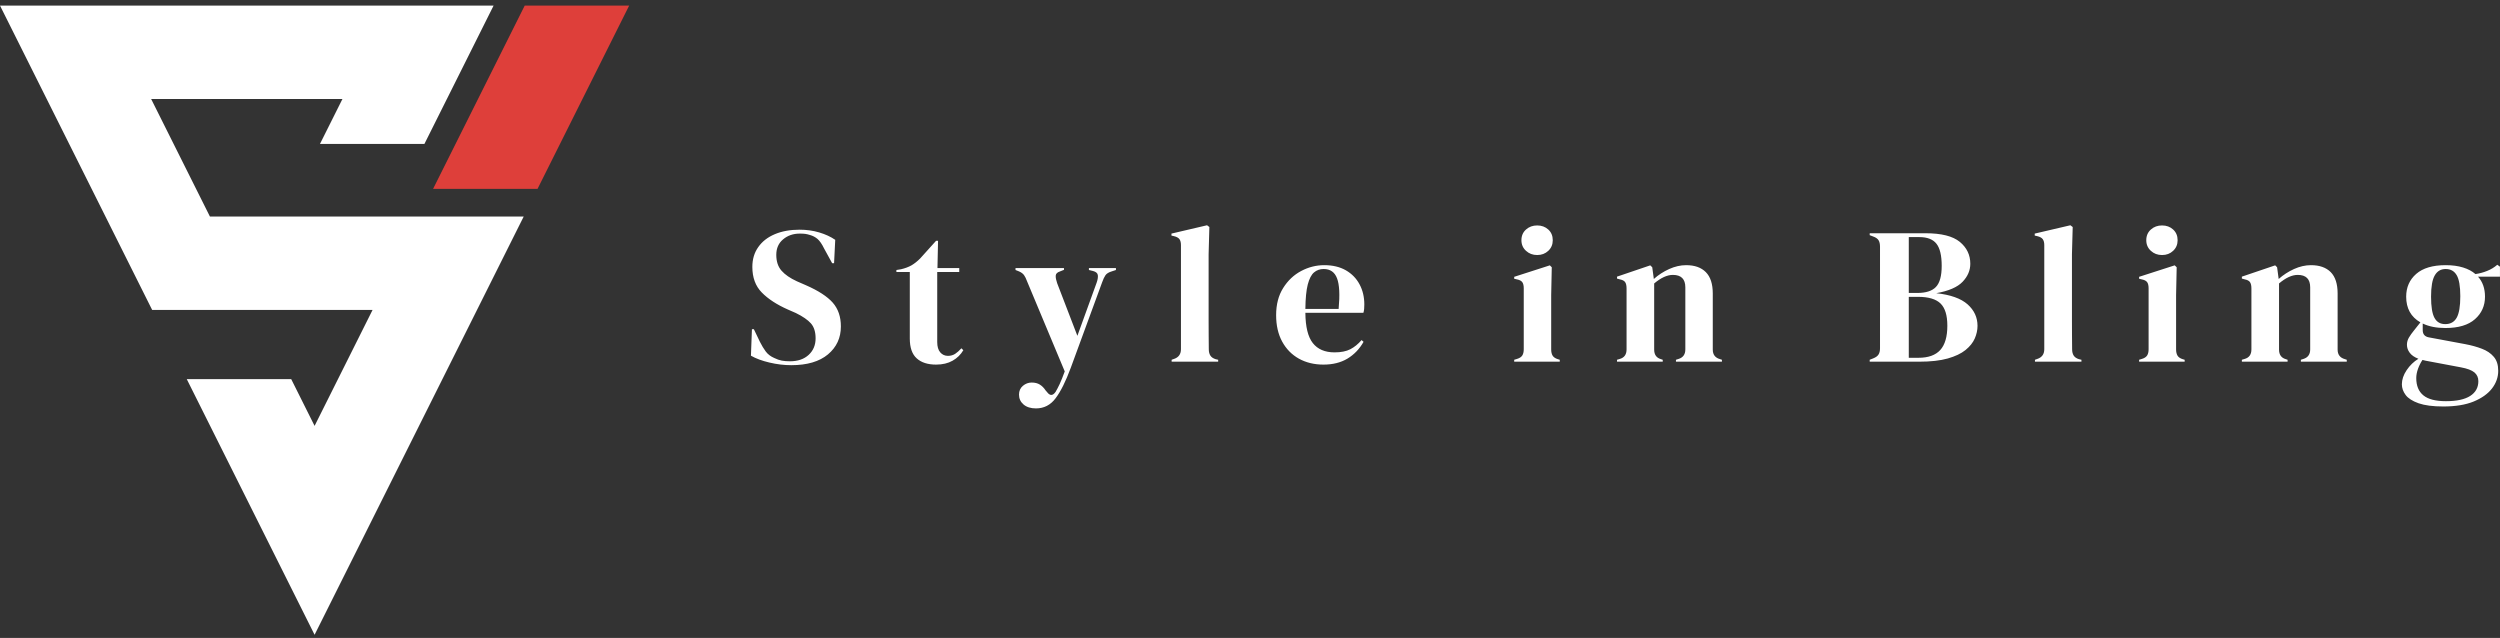 <svg width="290" height="74" viewBox="0 0 290 74" fill="none" xmlns="http://www.w3.org/2000/svg">
<rect x="0" y="0" width="290" height="74" fill="#333333" stroke="none"/>
<g clip-path="url(#clip0_64_21874)">
<path fill-rule="evenodd" clip-rule="evenodd" d="M62.352 21.912H50.236L60.868 0.648H72.984L62.352 21.912Z" fill="#DE3F3A"/>
<path fill-rule="evenodd" clip-rule="evenodd" d="M24.352 25.121H60.748L36.492 73.635L21.664 43.978H33.78L36.492 49.403L43.217 35.954H17.652L0 0.648H57.258L51.842 11.48H51.84L49.232 16.696H37.117L39.724 11.481H17.532L24.352 25.121Z" fill="white"/>
</g>
<g clip-path="url(#clip1_64_21874)">
<path d="M91.785 42.361C90.956 42.361 90.114 42.26 89.258 42.057C88.398 41.855 87.681 41.589 87.109 41.26L87.224 38.185H87.447L88.15 39.652C88.362 40.075 88.587 40.449 88.826 40.773C89.069 41.098 89.4 41.35 89.819 41.53C90.121 41.679 90.411 41.78 90.691 41.834C90.97 41.884 91.283 41.909 91.63 41.909C92.544 41.909 93.269 41.661 93.806 41.165C94.342 40.67 94.61 40.03 94.61 39.246C94.61 38.508 94.43 37.931 94.069 37.517C93.704 37.106 93.123 36.706 92.326 36.314L91.4 35.908C90.107 35.336 89.096 34.676 88.366 33.928C87.636 33.185 87.272 32.196 87.272 30.962C87.272 30.07 87.501 29.302 87.961 28.658C88.416 28.009 89.055 27.512 89.88 27.165C90.7 26.818 91.659 26.644 92.758 26.644C93.556 26.644 94.312 26.75 95.029 26.962C95.74 27.174 96.36 27.46 96.887 27.82L96.752 30.53H96.529L95.603 28.84C95.346 28.313 95.089 27.939 94.833 27.719C94.576 27.503 94.283 27.349 93.954 27.259C93.756 27.196 93.576 27.153 93.414 27.131C93.247 27.108 93.035 27.097 92.778 27.097C92.013 27.097 91.366 27.32 90.839 27.766C90.312 28.207 90.049 28.804 90.049 29.557C90.049 30.327 90.251 30.942 90.657 31.401C91.062 31.861 91.657 32.271 92.441 32.631L93.481 33.084C94.923 33.715 95.961 34.388 96.596 35.104C97.227 35.821 97.542 36.742 97.542 37.868C97.542 39.192 97.042 40.273 96.042 41.111C95.042 41.945 93.623 42.361 91.785 42.361ZM108.583 42.294C107.619 42.294 106.871 42.053 106.34 41.571C105.804 41.089 105.536 40.321 105.536 39.267V31.55H103.982V31.32L104.522 31.232C104.986 31.124 105.389 30.973 105.732 30.78C106.07 30.581 106.403 30.318 106.732 29.989L108.583 27.935H108.813L108.745 31.097H111.273V31.55H108.718V39.679C108.718 40.206 108.836 40.604 109.07 40.875C109.304 41.145 109.601 41.28 109.962 41.28C110.277 41.28 110.556 41.201 110.8 41.044C111.038 40.886 111.279 40.672 111.523 40.402L111.746 40.625C111.444 41.138 111.029 41.544 110.502 41.841C109.975 42.143 109.336 42.294 108.583 42.294ZM120.172 47.375C119.568 47.375 119.088 47.224 118.732 46.922C118.381 46.62 118.205 46.238 118.205 45.774C118.205 45.35 118.356 45.01 118.658 44.753C118.96 44.501 119.298 44.375 119.672 44.375C120.05 44.375 120.365 44.454 120.618 44.611C120.874 44.769 121.102 44.999 121.3 45.301L121.455 45.476C121.789 45.931 122.12 45.925 122.449 45.456C122.584 45.231 122.739 44.934 122.915 44.564C123.086 44.195 123.284 43.701 123.51 43.084L119.131 32.611C119.027 32.323 118.915 32.093 118.793 31.922C118.672 31.746 118.476 31.6 118.205 31.482L117.8 31.32V31.097H123.422V31.3L122.969 31.482C122.64 31.586 122.471 31.755 122.462 31.989C122.453 32.219 122.51 32.507 122.631 32.854L124.976 38.956L127.212 32.786C127.334 32.44 127.379 32.151 127.348 31.922C127.321 31.687 127.134 31.525 126.787 31.435L126.314 31.32V31.097H129.449V31.32L128.956 31.482C128.609 31.586 128.368 31.735 128.233 31.928C128.098 32.127 127.969 32.399 127.848 32.746L124.212 42.659C123.627 44.24 123.039 45.42 122.449 46.199C121.863 46.983 121.104 47.375 120.172 47.375ZM141.308 41.956H135.909V41.733L136.179 41.638C136.72 41.458 136.99 41.082 136.99 40.51V28.428C136.99 28.131 136.931 27.901 136.814 27.739C136.693 27.581 136.481 27.466 136.179 27.394L135.888 27.327V27.097L140.017 26.131L140.287 26.334L140.199 29.489V37.212C140.199 37.771 140.202 38.325 140.206 38.875C140.215 39.424 140.22 39.969 140.22 40.51C140.22 40.812 140.281 41.057 140.402 41.246C140.524 41.436 140.727 41.575 141.01 41.665L141.308 41.733V41.956ZM153.612 30.759C154.59 30.759 155.425 30.958 156.119 31.354C156.813 31.755 157.342 32.298 157.707 32.983C158.076 33.667 158.261 34.447 158.261 35.32C158.261 35.483 158.254 35.651 158.241 35.827C158.227 35.998 158.198 36.152 158.153 36.287H151.423C151.436 37.913 151.725 39.084 152.288 39.8C152.855 40.517 153.696 40.875 154.808 40.875C155.56 40.875 156.171 40.753 156.639 40.51C157.103 40.271 157.538 39.917 157.943 39.449L158.173 39.652C157.705 40.481 157.083 41.129 156.308 41.598C155.533 42.062 154.603 42.294 153.518 42.294C152.45 42.294 151.502 42.064 150.673 41.605C149.849 41.145 149.202 40.487 148.734 39.631C148.265 38.771 148.031 37.746 148.031 36.557C148.031 35.323 148.303 34.273 148.848 33.408C149.389 32.543 150.085 31.886 150.936 31.435C151.788 30.985 152.68 30.759 153.612 30.759ZM153.545 31.205C153.108 31.205 152.734 31.338 152.423 31.604C152.117 31.865 151.876 32.332 151.7 33.003C151.529 33.674 151.436 34.618 151.423 35.834H155.281C155.434 34.194 155.374 33.014 155.099 32.293C154.828 31.568 154.31 31.205 153.545 31.205ZM178.316 29.584C177.802 29.584 177.37 29.422 177.019 29.097C176.663 28.773 176.485 28.363 176.485 27.867C176.485 27.354 176.663 26.939 177.019 26.624C177.37 26.309 177.802 26.151 178.316 26.151C178.825 26.151 179.253 26.309 179.6 26.624C179.947 26.939 180.12 27.354 180.12 27.867C180.12 28.363 179.947 28.773 179.6 29.097C179.253 29.422 178.825 29.584 178.316 29.584ZM180.931 41.956H175.647V41.733L175.964 41.638C176.266 41.548 176.474 41.413 176.586 41.233C176.699 41.053 176.755 40.812 176.755 40.51V33.442C176.755 33.127 176.699 32.89 176.586 32.733C176.474 32.575 176.266 32.467 175.964 32.408L175.647 32.334V32.111L179.782 30.78L180.005 31.003L179.938 34.212V40.537C179.938 40.834 179.994 41.075 180.107 41.26C180.224 41.44 180.424 41.575 180.708 41.665L180.931 41.733V41.956ZM192.877 41.956H187.573V41.733L187.891 41.638C188.418 41.49 188.681 41.123 188.681 40.537V33.469C188.681 33.136 188.627 32.89 188.519 32.733C188.415 32.575 188.213 32.467 187.911 32.408L187.573 32.314V32.091L191.431 30.78L191.661 31.003L191.844 32.361C192.366 31.892 192.961 31.507 193.627 31.205C194.29 30.908 194.943 30.759 195.587 30.759C196.582 30.759 197.346 31.03 197.878 31.57C198.414 32.111 198.682 32.938 198.682 34.05V40.557C198.682 41.143 198.968 41.512 199.54 41.665L199.743 41.733V41.956H194.411V41.733L194.709 41.638C195.236 41.476 195.499 41.109 195.499 40.537V33.334C195.499 32.37 195.017 31.888 194.053 31.888C193.391 31.888 192.668 32.219 191.884 32.881V40.557C191.884 41.143 192.148 41.512 192.675 41.665L192.877 41.733V41.956ZM222.615 41.956H216.885V41.733L217.291 41.571C217.592 41.454 217.8 41.303 217.912 41.118C218.025 40.938 218.081 40.699 218.081 40.402V28.611C218.081 28.295 218.025 28.048 217.912 27.867C217.8 27.687 217.592 27.543 217.291 27.435L216.885 27.28V27.057H223.365C225.199 27.057 226.523 27.39 227.338 28.057C228.149 28.728 228.555 29.575 228.555 30.597C228.555 31.368 228.257 32.063 227.663 32.685C227.068 33.311 226.048 33.753 224.602 34.01C226.259 34.19 227.473 34.622 228.244 35.307C229.01 35.992 229.392 36.823 229.392 37.8C229.392 38.282 229.287 38.769 229.075 39.26C228.863 39.746 228.505 40.194 228 40.604C227.496 41.01 226.809 41.337 225.94 41.584C225.066 41.832 223.958 41.956 222.615 41.956ZM221.419 27.503V33.983H222.392C223.401 33.983 224.126 33.751 224.568 33.287C225.014 32.818 225.237 32.005 225.237 30.847C225.237 29.645 225.034 28.786 224.629 28.273C224.223 27.759 223.561 27.503 222.642 27.503H221.419ZM221.419 34.435V41.503H222.548C223.678 41.503 224.518 41.204 225.068 40.604C225.617 40.001 225.892 39.059 225.892 37.78C225.892 36.577 225.629 35.719 225.102 35.206C224.575 34.692 223.71 34.435 222.507 34.435H221.419ZM241.447 41.956H236.055V41.733L236.325 41.638C236.866 41.458 237.136 41.082 237.136 40.51V28.428C237.136 28.131 237.075 27.901 236.954 27.739C236.836 27.581 236.627 27.466 236.325 27.394L236.028 27.327V27.097L240.163 26.131L240.433 26.334L240.346 29.489V37.212C240.346 37.771 240.348 38.325 240.352 38.875C240.361 39.424 240.366 39.969 240.366 40.51C240.366 40.812 240.427 41.057 240.548 41.246C240.67 41.436 240.873 41.575 241.156 41.665L241.447 41.733V41.956ZM250.799 29.584C250.285 29.584 249.853 29.422 249.501 29.097C249.146 28.773 248.968 28.363 248.968 27.867C248.968 27.354 249.146 26.939 249.501 26.624C249.853 26.309 250.285 26.151 250.799 26.151C251.312 26.151 251.74 26.309 252.083 26.624C252.429 26.939 252.603 27.354 252.603 27.867C252.603 28.363 252.429 28.773 252.083 29.097C251.74 29.422 251.312 29.584 250.799 29.584ZM253.42 41.956H248.136V41.733L248.447 41.638C248.749 41.548 248.956 41.413 249.069 41.233C249.182 41.053 249.238 40.812 249.238 40.51V33.442C249.238 33.127 249.182 32.89 249.069 32.733C248.956 32.575 248.749 32.467 248.447 32.408L248.136 32.334V32.111L252.265 30.78L252.495 31.003L252.427 34.212V40.537C252.427 40.834 252.483 41.075 252.596 41.26C252.709 41.44 252.907 41.575 253.191 41.665L253.42 41.733V41.956ZM265.36 41.956H260.056V41.733L260.373 41.638C260.901 41.49 261.164 41.123 261.164 40.537V33.469C261.164 33.136 261.11 32.89 261.002 32.733C260.898 32.575 260.696 32.467 260.394 32.408L260.056 32.314V32.091L263.921 30.78L264.144 31.003L264.326 32.361C264.853 31.892 265.448 31.507 266.11 31.205C266.772 30.908 267.426 30.759 268.07 30.759C269.065 30.759 269.831 31.03 270.367 31.57C270.899 32.111 271.164 32.938 271.164 34.05V40.557C271.164 41.143 271.451 41.512 272.023 41.665L272.225 41.733V41.956H266.901V41.733L267.191 41.638C267.718 41.476 267.982 41.109 267.982 40.537V33.334C267.982 32.37 267.5 31.888 266.536 31.888C265.874 31.888 265.151 32.219 264.367 32.881V40.557C264.367 41.143 264.63 41.512 265.157 41.665L265.36 41.733V41.956ZM283.678 38.05C282.638 38.05 281.757 37.877 281.036 37.53V38.3C281.036 38.764 281.268 39.041 281.732 39.131L285.976 39.922C286.688 40.057 287.33 40.235 287.902 40.456C288.474 40.672 288.931 40.981 289.273 41.382C289.62 41.778 289.794 42.323 289.794 43.017C289.794 43.755 289.553 44.438 289.071 45.064C288.589 45.686 287.879 46.19 286.942 46.578C286.001 46.961 284.829 47.152 283.428 47.152C282.226 47.152 281.268 47.028 280.557 46.78C279.85 46.528 279.349 46.208 279.057 45.821C278.764 45.429 278.617 45.014 278.617 44.578C278.617 44.032 278.802 43.485 279.172 42.936C279.541 42.386 279.996 41.947 280.536 41.618C280.072 41.438 279.735 41.204 279.523 40.915C279.311 40.632 279.205 40.323 279.205 39.99C279.205 39.692 279.284 39.411 279.442 39.145C279.6 38.884 279.791 38.616 280.016 38.341L280.766 37.395C279.667 36.764 279.117 35.771 279.117 34.415C279.117 33.329 279.505 32.449 280.28 31.773C281.055 31.097 282.194 30.759 283.699 30.759C284.465 30.759 285.138 30.849 285.719 31.03C286.3 31.21 286.778 31.464 287.152 31.793C287.634 31.721 288.089 31.597 288.517 31.422C288.949 31.25 289.339 31.014 289.686 30.712L289.996 30.935V32.091H287.449C287.989 32.69 288.26 33.465 288.26 34.415C288.26 35.469 287.872 36.339 287.098 37.023C286.323 37.708 285.183 38.05 283.678 38.05ZM283.651 37.598C284.255 37.598 284.697 37.35 284.976 36.854C285.255 36.359 285.395 35.53 285.395 34.368C285.395 33.21 285.255 32.395 284.976 31.922C284.697 31.444 284.271 31.205 283.699 31.205C283.14 31.205 282.719 31.451 282.435 31.942C282.147 32.433 282.003 33.257 282.003 34.415C282.003 35.573 282.136 36.393 282.401 36.875C282.663 37.357 283.079 37.598 283.651 37.598ZM280.286 43.855C280.286 44.742 280.561 45.411 281.111 45.861C281.66 46.312 282.53 46.537 283.719 46.537C284.971 46.537 285.913 46.334 286.543 45.929C287.174 45.524 287.489 44.952 287.489 44.213C287.489 43.794 287.336 43.456 287.03 43.199C286.719 42.942 286.197 42.746 285.462 42.611L281.374 41.841C281.253 41.814 281.131 41.785 281.009 41.753C280.802 42.055 280.629 42.397 280.489 42.78C280.354 43.163 280.286 43.521 280.286 43.855Z" fill="white"/>
</g>
<defs>
<clipPath id="clip0_64_21874">
<rect width="72.987" height="72.987" fill="white" transform="translate(0 0.648)"/>
</clipPath>
<clipPath id="clip1_64_21874">
<rect width="202.887" height="21.244" fill="white" transform="translate(87.109 26.131)"/>
</clipPath>
</defs>
</svg>
